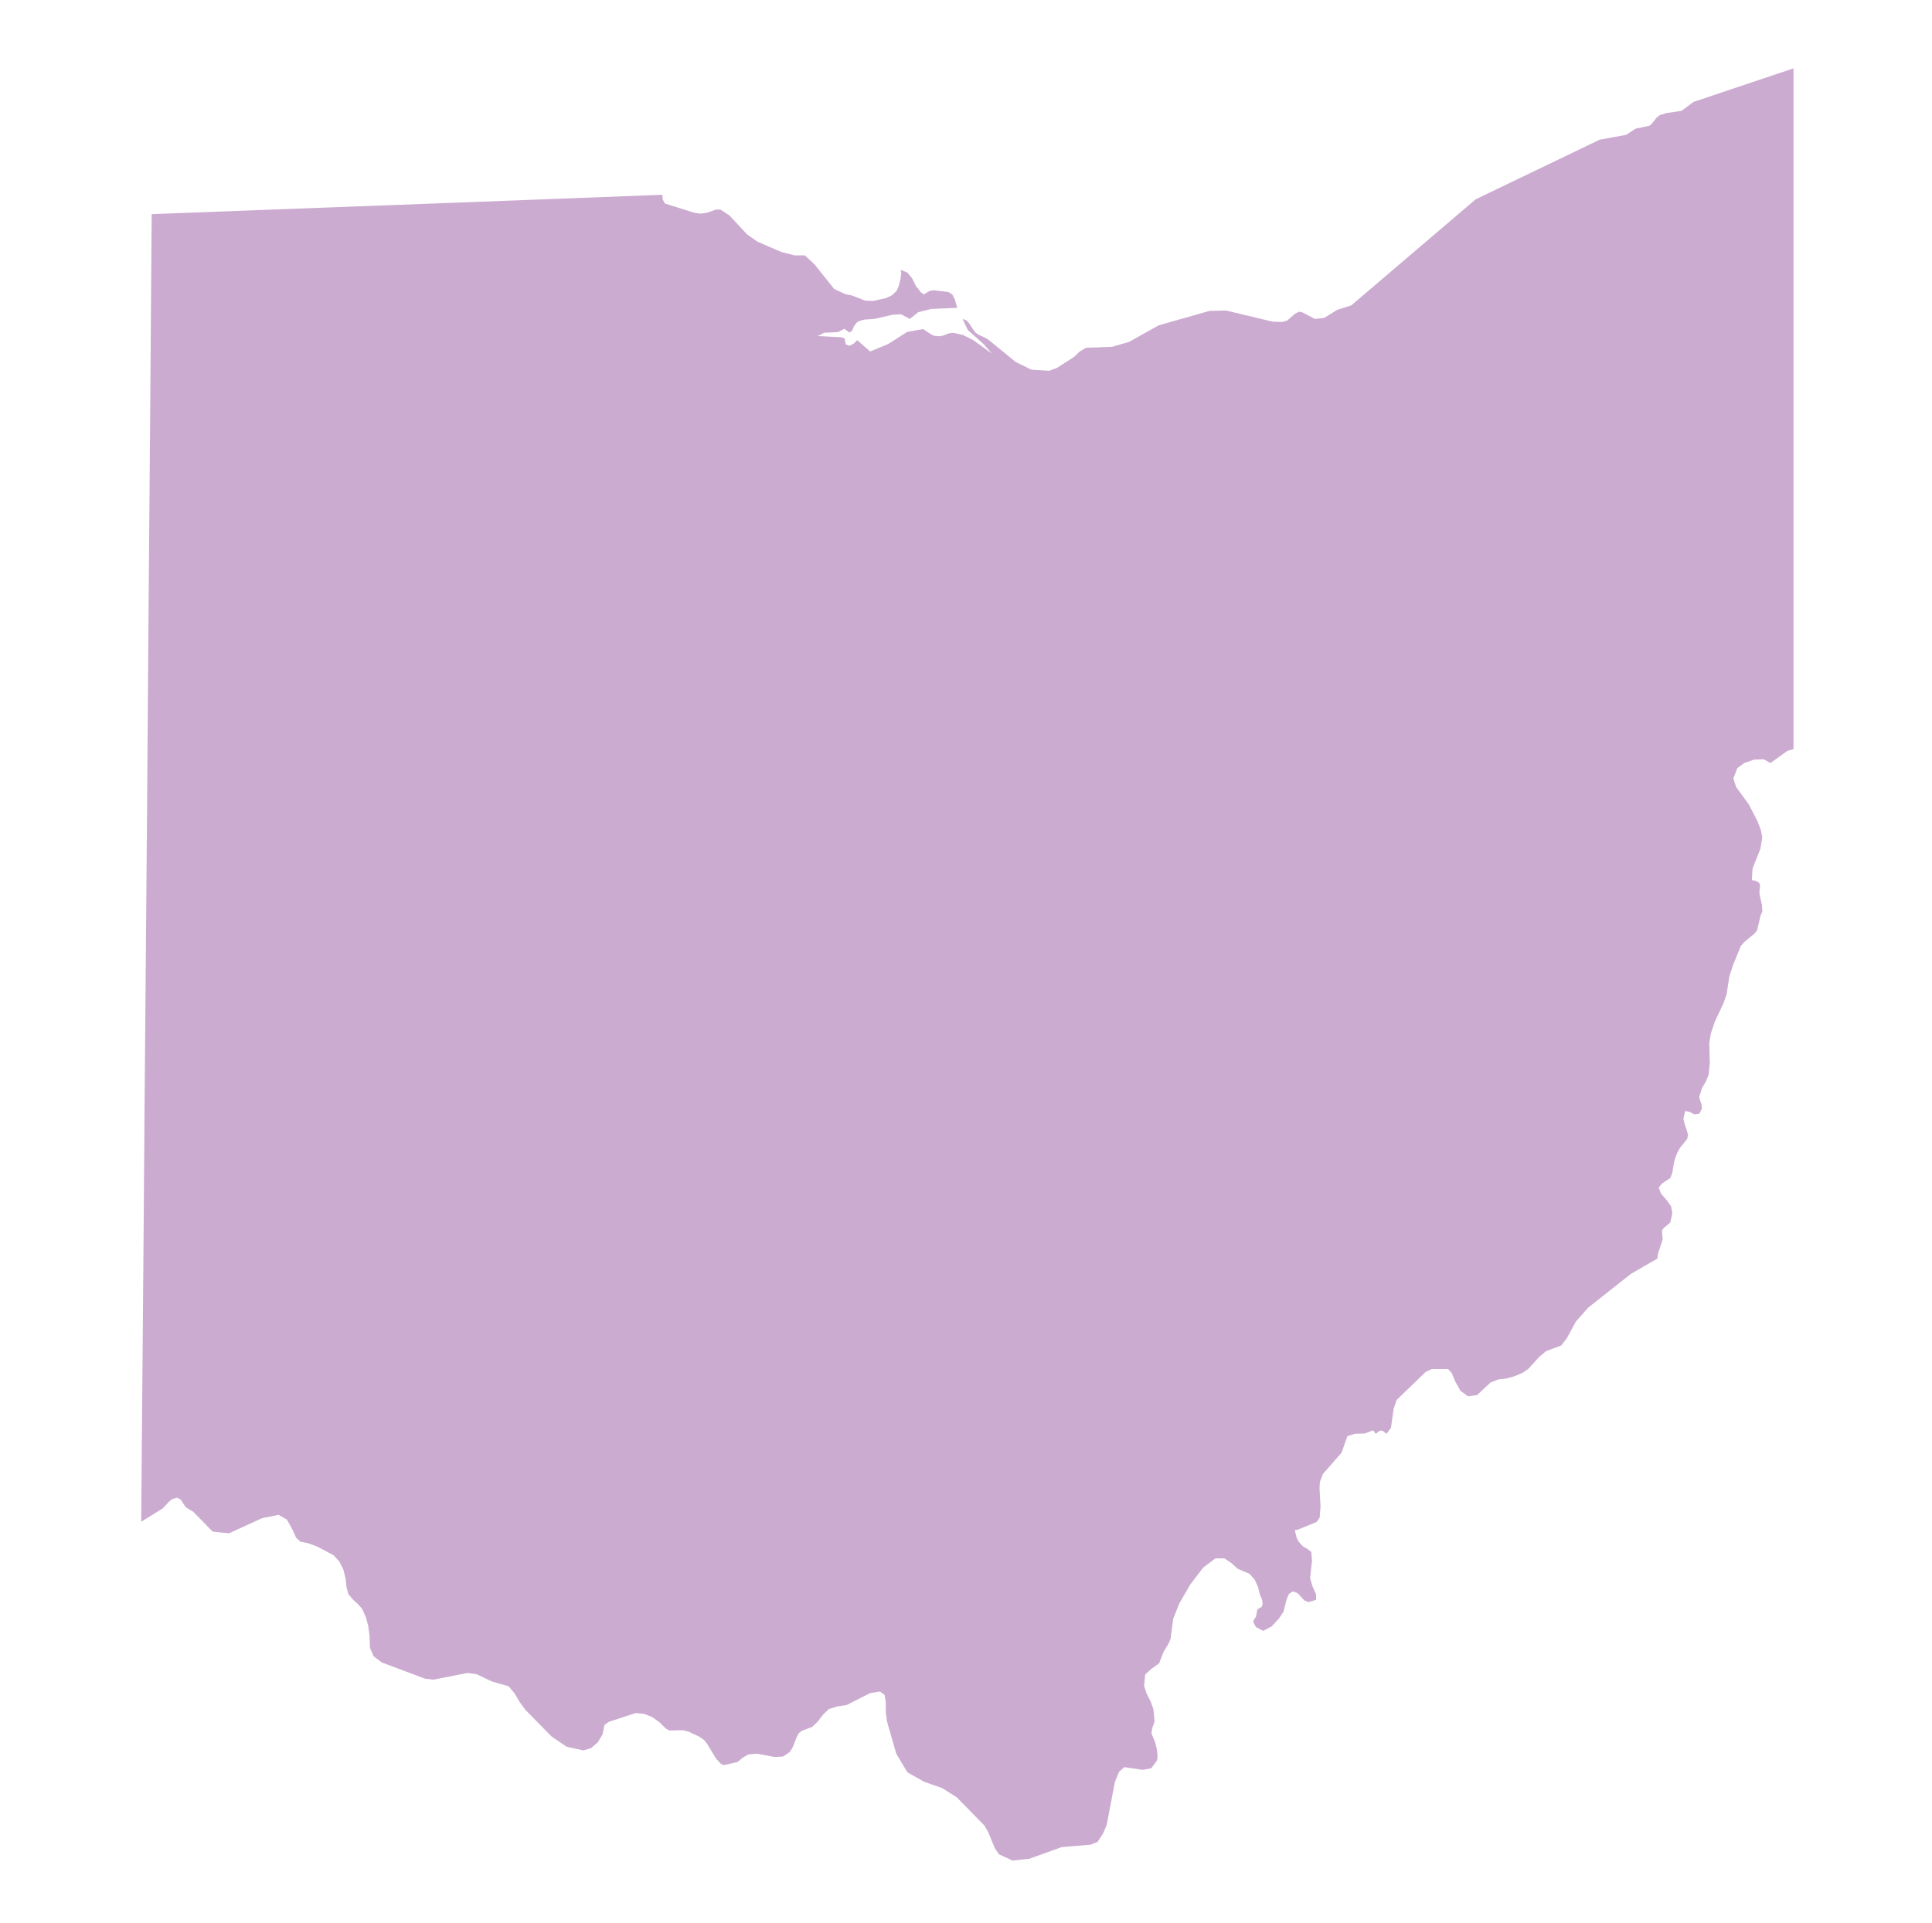 <svg id="Alabama" xmlns="http://www.w3.org/2000/svg" viewBox="0 0 373.59 371.93"><defs><style>.cls-1{fill:#ccabd1;}</style></defs><title>state</title><path class="cls-1" d="M325.16,21.44l-2.87.42-1.36.42-.61.5-.92,1.16-.44.38-2.67.56-1.88,1.21-5.11.94L285.35,38.55,261.3,59.06l-2.72.87-2.52,1.56-1.78.2-2.39-1.24-.66-.17-.83.41L248.91,62l-1,.28-1.89-.08-8.94-2.14-3.18.07-9.84,2.79-5.76,3.22-3.22.93-5.11.2-1.22.75-1.05,1-3.32,2.14-1.47.55-3.46-.2L196.39,70l-5.19-4.24-.7-.44-1.31-.6-.53-.37-.68-.91-.53-.83-.52-.62-.79-.29,1,2.13,3.11,2.77,1.53,1.78-3.57-2.59-2-1-1.87-.42-.88.11-1.16.45-.72.11-1-.1-.57-.29-1.51-1-3.07.54-3.68,2.35-3.49,1.44-2.5-2.19-.67.69-.84.39-.68-.24-.28-1.21-.73-.2L158.15,65l1.21-.64,2.67-.12,1.23-.64,1,.73.53-.39.37-.89.57-.74.7-.31.75-.19,1.89-.12,3.48-.8,1.65-.11,1.73.91,1.62-1.3,2.49-.63,5.07-.22-.48-1.62-.46-.94-.75-.49-2.83-.35-.77.1-1.2.7-.6-.44-.46-.65-.35-.35-.83-1.65-.92-1.13-1.31-.52.13.54L174.12,54l-.35,1.37-.38.88-.94.88-1.16.54-2.5.54-1.47-.06-2.58-1-1.23-.24-2.19-1-3.79-4.75-1.9-1.77-2,0-2.52-.64-4.62-2-2-1.39-3.46-3.71-1.73-1.12-.84,0-1.75.62-1.25.17-1.14-.15-5.75-1.81-.42-.78-.06-.91-40,1.53L49.06,40.67l-19.73.75q-.15,19.92-.3,39.84-.17,19.53-.32,39.06-.16,19.23-.29,38.46-.15,19.68-.33,39.35t-.31,39.21q-.15,19.49-.33,39-.08,9-.15,18l4.16-2.58,1.19-1.28.7-.56.9-.23.66.32.94,1.42.4.32,1.09.63,3.79,3.87,3.16.32,6.4-2.93,3.18-.64,1.6.92,1,1.77.79,1.74.84.77,1.44.28,1.82.67,3.13,1.66,1.12,1.2.79,1.61.44,1.76L67,307l.37,1.33.88,1.06,1,.91.79.91.7,1.56.46,1.71.26,1.94.08,2.28.7,1.65,1.62,1.22,8.29,3.11,1.65.2,6.64-1.3,1.75.26,3,1.42,3.16.89,1.15,1.38,1,1.7,1.14,1.53,5,5.1,2.94,2,3.25.71,1.49-.47,1.29-1.12.92-1.55.35-1.78.83-.61,5.23-1.71,1.65.17,1.53.62,1.4,1,1.22,1.21.68.38,2.64-.05,1.05.26,2.12,1,.94.66.53.67,1.78,2.92.92,1,.57.25,2.67-.63.9-.76,1.12-.68,1.74-.15,3.39.64,1.58-.08,1.31-.85.6-.94.79-2,.39-.73.6-.47,2-.76,1.05-1,1-1.31,1.18-1.14,1.53-.48,1.89-.29,4.52-2.3,1.93-.31.88.64.24,1.37v1.88l.22,1.84,1.8,6.27,2.17,3.63,3.25,1.83,3.44,1.2,2.85,1.8,5.35,5.46.76,1.34,1.23,3,.75,1.12,0,.07,2.7,1.24,3.25-.35,6.27-2.26,5.57-.46,1.34-.53,1.07-1.64L214,353l1.58-8.32.83-2,1-.88,3.57.53,1.65-.32,1.14-1.56.06-1-.17-1.28-.3-1.21-.7-1.65.13-1,.48-1.35-.24-2.39-.57-1.56-.68-1.3-.55-1.63.22-2.22,1.28-1.13,1.4-1,.85-2.19,1-1.67.37-.88.51-3.88,1.16-2.93,2.12-3.67,2.5-3.29,2.37-1.8,1.75,0,1.38.92,1.15,1.07,2.33,1,1,1.14.68,1.5.35,1.51.26.51.17.5.07.64-.16.55-.37.26-.35.16-.18.27-.22,1.26-.39.54-.15.46.53,1,1.4.73,1.62-.85,1.44-1.54.88-1.35.57-2.28.46-1.13.77-.48.91.33,1.3,1.41.81.33,1.47-.43,0-1.1-.68-1.49-.48-1.59.37-3.43-.15-1.69-1-.73-.46-.21-.54-.51-.51-.64-.29-.58-.32-1.25,0-.33.44,0,3.73-1.52.59-.88.16-2.18-.2-3.54.09-1.18.57-1.5L259.4,281l1.16-3.24,1.5-.44,1.84-.05,1.62-.63.51.71.59-.51.44-.16.46.16.57.51.88-1.18.52-3.71.59-1.7,5.59-5.39,1.19-.57,3.15,0,.7.75.7,1.68,1,1.78,1.46,1.07,1.75-.24,2.59-2.43,1.51-.6,1.53-.17,1.65-.46,1.49-.64,1.12-.75,2.11-2.33,1.34-1.12,2.94-1.1L303,258.8l1.71-3.16,2.39-2.71,8.26-6.53,5.11-2.95.14-1,.88-2.63,0-.46-.11-1.08.07-.42.33-.4,1.21-1,.39-1.85-.24-1.28-.79-1.12-1.16-1.34-.44-1.15.61-.8,1.62-1.06.39-1,.31-1.91.26-1,.46-1.12.47-.82,1.38-1.71.17-.79-.28-1-.39-1.12-.23-1,.33-1.48.79.11,1,.54.95-.12.51-1-.09-.91-.31-.8-.11-.64.54-1.65.68-1.16.57-1.34.24-2.2-.09-4,.29-1.85.81-2.37,1.6-3.38.63-1.75.53-3.44.7-2.22,1.56-3.81.7-.76,2-1.66.42-.58.72-3,.3-.57-.08-1.3-.48-2.16,0-.48.11-1-.06-.47-.33-.35-.51-.23-.48-.1h-.21l.14-2.27,1.51-3.81.37-2.19-.26-1.41-.66-1.73-1.67-3.25-2.45-3.35-.55-1.68.77-2,1.36-1,1.9-.65,1.86-.06,1.27.73,3.32-2.37,1.15-.32V13.22l-19.33,6.49Z"/></svg>